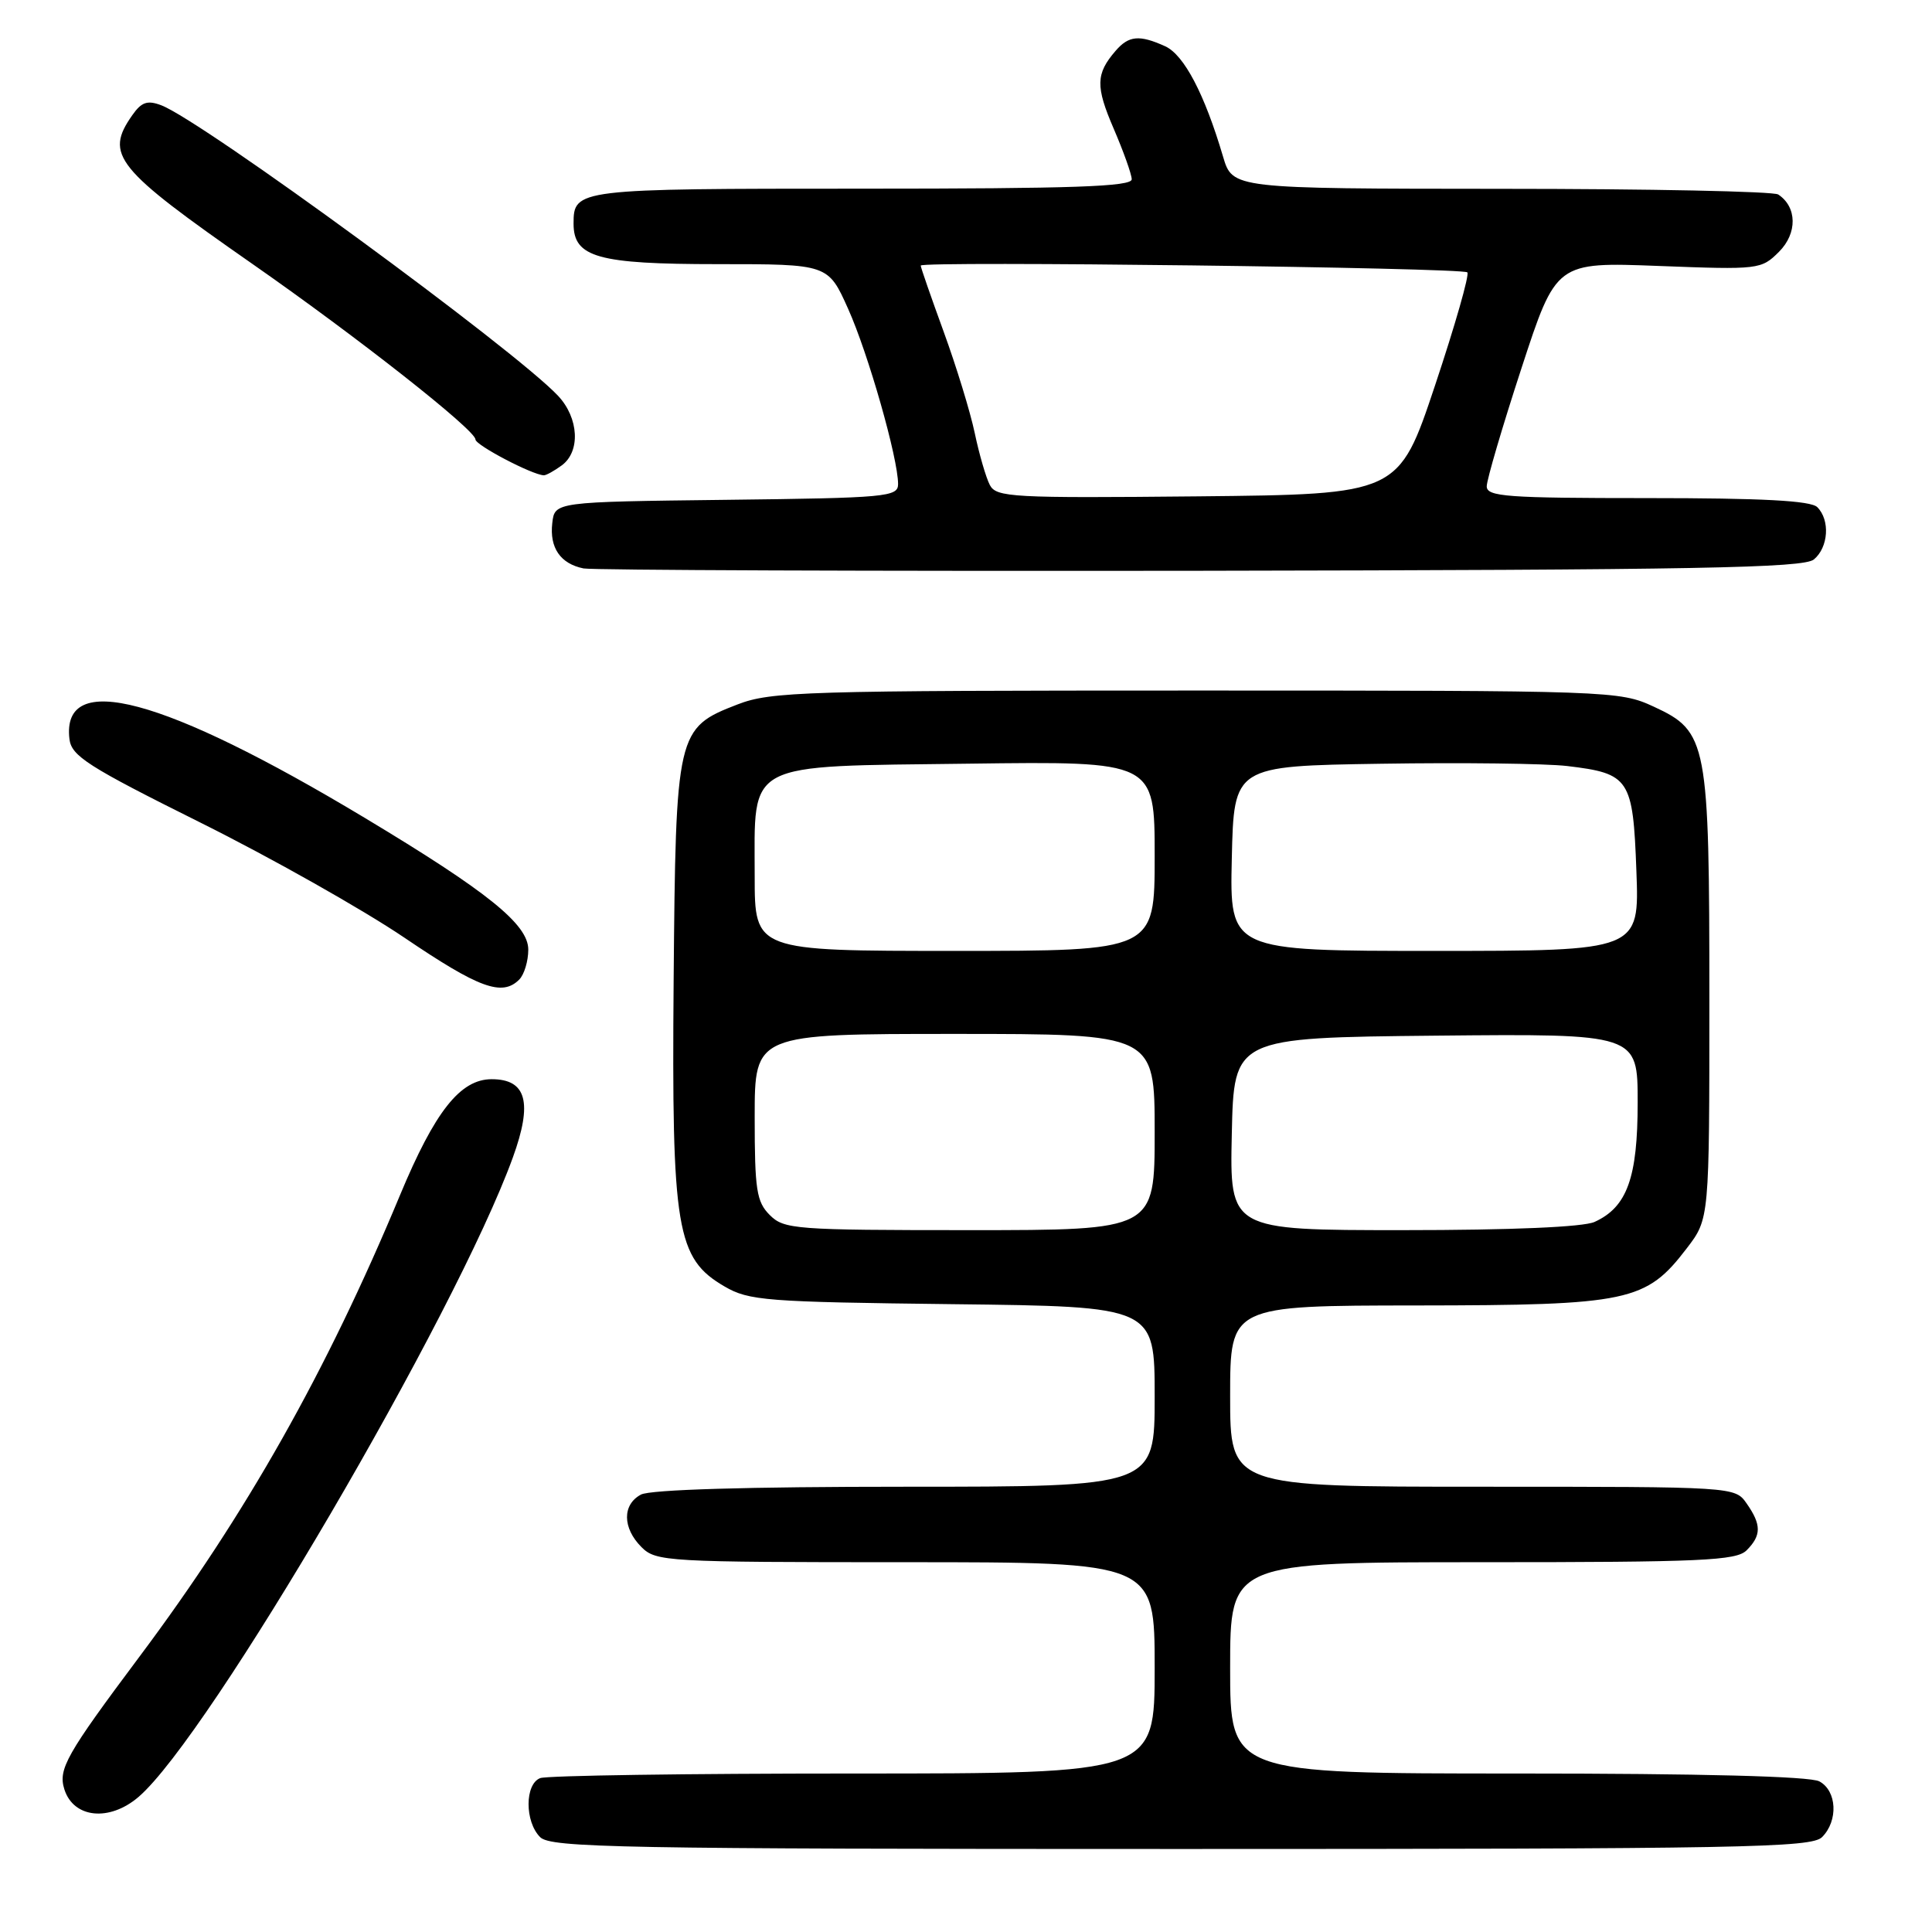 <?xml version="1.0" encoding="UTF-8" standalone="no"?>
<!DOCTYPE svg PUBLIC "-//W3C//DTD SVG 1.1//EN" "http://www.w3.org/Graphics/SVG/1.1/DTD/svg11.dtd" >
<svg xmlns="http://www.w3.org/2000/svg" xmlns:xlink="http://www.w3.org/1999/xlink" version="1.1" viewBox="0 0 256 256">
 <g >
 <path fill="currentColor"
d=" M 241.43 243.43 C 243.60 241.26 243.41 237.29 241.07 236.04 C 239.83 235.37 225.39 235.00 201.07 235.00 C 163.00 235.00 163.00 235.00 163.00 221.00 C 163.00 207.00 163.00 207.00 196.43 207.00 C 225.48 207.00 230.06 206.79 231.43 205.43 C 233.41 203.45 233.41 202.03 231.44 199.22 C 229.89 197.00 229.87 197.00 196.44 197.00 C 163.00 197.00 163.00 197.00 163.00 185.00 C 163.00 173.00 163.00 173.00 187.75 172.98 C 215.86 172.95 218.10 172.48 223.51 165.40 C 226.50 161.50 226.50 161.50 226.50 132.50 C 226.50 98.25 226.25 96.93 219.14 93.64 C 214.57 91.53 213.64 91.50 158.50 91.50 C 106.51 91.50 102.16 91.63 97.73 93.34 C 89.65 96.46 89.54 96.96 89.26 130.00 C 88.99 162.95 89.63 166.75 96.00 170.46 C 99.24 172.35 101.46 172.52 126.25 172.81 C 153.00 173.12 153.00 173.12 153.00 185.06 C 153.00 197.00 153.00 197.00 119.93 197.00 C 99.05 197.00 86.16 197.38 84.93 198.04 C 82.44 199.37 82.47 202.47 85.00 205.00 C 86.92 206.92 88.33 207.00 120.00 207.00 C 153.00 207.00 153.00 207.00 153.00 221.00 C 153.00 235.00 153.00 235.00 113.08 235.00 C 91.13 235.00 72.45 235.27 71.58 235.61 C 69.53 236.40 69.52 241.38 71.57 243.43 C 72.97 244.83 82.05 245.00 156.50 245.00 C 230.95 245.00 240.03 244.83 241.43 243.43 Z  M 18.36 238.10 C 27.68 230.11 60.41 174.18 67.96 153.36 C 70.60 146.08 69.77 143.00 65.15 143.00 C 60.99 143.00 57.63 147.25 53.00 158.37 C 43.28 181.73 32.62 200.62 18.49 219.50 C 8.77 232.50 7.68 234.42 8.53 237.10 C 9.75 240.93 14.50 241.41 18.36 238.10 Z  M 68.80 129.80 C 69.46 129.14 70.00 127.35 70.00 125.83 C 70.00 122.49 64.64 118.17 48.33 108.37 C 21.64 92.34 8.13 88.73 9.20 97.91 C 9.46 100.18 11.60 101.55 26.56 109.00 C 35.94 113.67 48.09 120.53 53.56 124.23 C 63.48 130.95 66.53 132.07 68.80 129.80 Z  M 240.35 74.13 C 242.28 72.52 242.52 68.92 240.80 67.20 C 239.94 66.34 233.53 66.00 218.30 66.00 C 199.66 66.00 197.00 65.81 197.00 64.44 C 197.00 63.58 199.07 56.54 201.60 48.80 C 206.20 34.72 206.20 34.72 219.77 35.24 C 233.07 35.75 233.38 35.71 235.73 33.36 C 238.18 30.91 238.13 27.42 235.62 25.77 C 235.00 25.36 218.48 25.02 198.91 25.02 C 163.32 25.00 163.32 25.00 162.06 20.75 C 159.61 12.45 156.89 7.27 154.39 6.13 C 150.97 4.58 149.56 4.71 147.81 6.75 C 145.19 9.79 145.16 11.46 147.57 17.05 C 148.86 20.05 149.94 23.06 149.96 23.75 C 149.99 24.73 142.19 25.00 114.20 25.00 C 76.37 25.00 76.00 25.04 76.00 29.64 C 76.00 34.10 79.20 35.00 95.09 35.00 C 109.73 35.00 109.73 35.00 112.38 40.92 C 115.05 46.86 119.00 60.73 119.00 64.14 C 119.00 65.84 117.49 65.98 96.25 66.23 C 73.50 66.50 73.50 66.50 73.18 69.31 C 72.80 72.59 74.26 74.70 77.32 75.32 C 78.52 75.55 115.32 75.69 159.10 75.63 C 224.95 75.52 238.98 75.26 240.35 74.13 Z  M 74.43 61.67 C 76.94 59.84 76.71 55.38 73.94 52.44 C 68.19 46.32 26.81 16.02 21.37 13.95 C 19.53 13.25 18.75 13.52 17.53 15.26 C 13.84 20.53 15.26 22.29 33.50 35.01 C 47.42 44.72 63.00 56.98 63.00 58.23 C 63.00 58.98 70.51 62.92 72.06 62.98 C 72.37 62.99 73.43 62.40 74.43 61.67 Z  M 102.00 161.00 C 100.24 159.24 100.00 157.67 100.00 148.00 C 100.00 137.00 100.00 137.00 126.50 137.00 C 153.00 137.00 153.00 137.00 153.00 150.00 C 153.00 163.00 153.00 163.00 128.50 163.00 C 105.33 163.00 103.89 162.89 102.00 161.00 Z  M 163.22 150.25 C 163.50 137.50 163.50 137.50 190.25 137.23 C 217.00 136.97 217.00 136.97 217.00 146.08 C 217.00 156.06 215.60 159.95 211.29 161.91 C 209.80 162.59 200.32 163.00 185.92 163.00 C 162.94 163.00 162.94 163.00 163.22 150.25 Z  M 100.00 116.11 C 100.00 100.72 98.39 101.57 128.41 101.19 C 153.00 100.87 153.00 100.87 153.00 113.44 C 153.00 126.00 153.00 126.00 126.50 126.00 C 100.00 126.00 100.00 126.00 100.00 116.11 Z  M 163.22 113.75 C 163.50 101.50 163.50 101.50 183.00 101.20 C 193.72 101.03 204.81 101.17 207.64 101.50 C 215.94 102.49 216.38 103.16 216.83 115.40 C 217.23 126.00 217.23 126.00 190.08 126.00 C 162.94 126.00 162.94 126.00 163.22 113.75 Z  M 131.16 64.27 C 130.65 63.29 129.75 60.20 129.16 57.39 C 128.57 54.58 126.71 48.53 125.04 43.95 C 123.37 39.37 122.00 35.43 122.00 35.19 C 122.00 34.56 193.79 35.46 194.43 36.09 C 194.73 36.39 192.80 43.13 190.15 51.07 C 185.33 65.50 185.33 65.50 158.71 65.77 C 134.12 66.01 132.02 65.90 131.16 64.27 Z "/>
</g>
</svg>